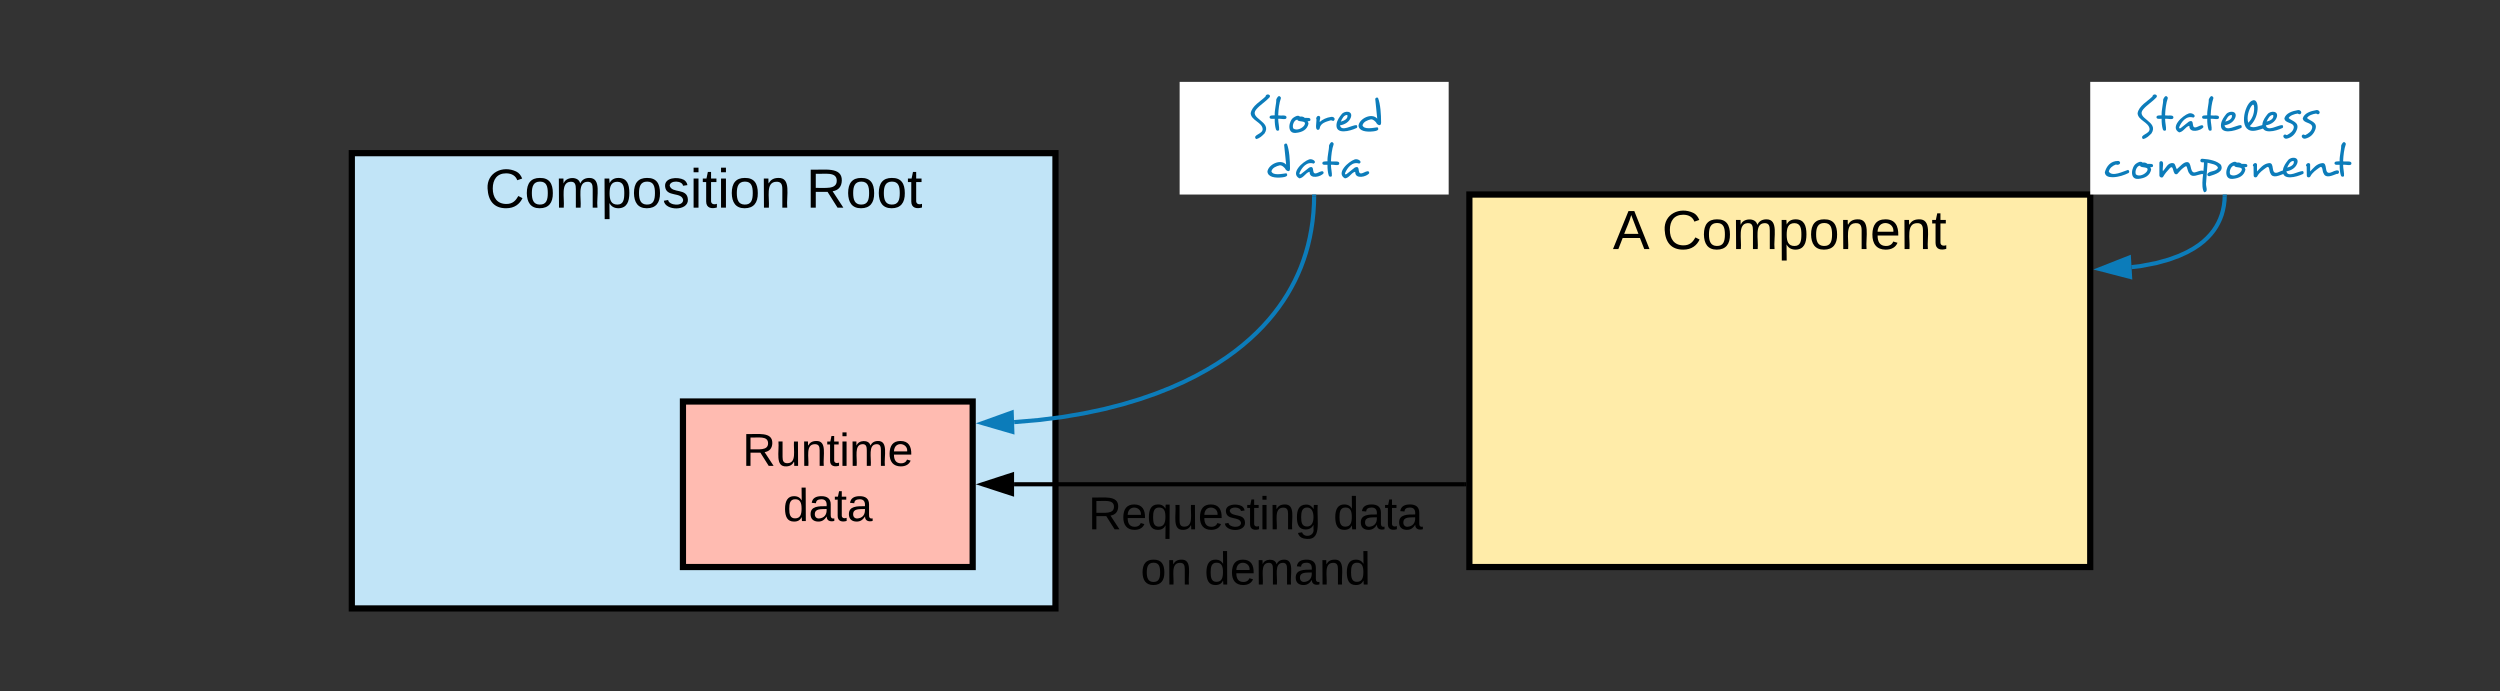 <svg xmlns="http://www.w3.org/2000/svg" xmlns:xlink="http://www.w3.org/1999/xlink" xmlns:lucid="lucid" width="1208" height="334"><rect width="100%" height="100%" fill="#333333" stroke="none"/><g transform="translate(-210 -126)" lucid:page-tab-id="0_0"><path d="M380 200h340v220H380z" stroke="#000" stroke-width="3" fill="#c1e4f7"/><use xlink:href="#a" transform="matrix(1,0,0,1,385,205) translate(59.259 21.333)"/><use xlink:href="#b" transform="matrix(1,0,0,1,385,205) translate(214.519 21.333)"/><path d="M920 220h300v180H920z" stroke="#000" stroke-width="3" fill="#ffeca9"/><use xlink:href="#c" transform="matrix(1,0,0,1,925,225) translate(64.333 21.333)"/><use xlink:href="#d" transform="matrix(1,0,0,1,925,225) translate(88.037 21.333)"/><path d="M540 320h140v80H540z" stroke="#000" stroke-width="3" fill="#ffbbb1"/><use xlink:href="#e" transform="matrix(1,0,0,1,545,325) translate(23.735 26.111)"/><use xlink:href="#f" transform="matrix(1,0,0,1,545,325) translate(43.395 52.778)"/><path d="M917.5 360H700" stroke="#000" stroke-width="2" fill="none"/><path d="M918.5 361h-1.03v-2h1.03z"/><path d="M684.74 360l14.26-4.64v9.28z" stroke="#000" stroke-width="2"/><use xlink:href="#g" transform="matrix(1,0,0,1,735.864,364) translate(0.005 17.778)"/><use xlink:href="#h" transform="matrix(1,0,0,1,735.864,364) translate(118.4 17.778)"/><use xlink:href="#i" transform="matrix(1,0,0,1,735.864,364) translate(25.283 44.444)"/><use xlink:href="#j" transform="matrix(1,0,0,1,735.864,364) translate(56.147 44.444)"/><path d="M1220 165.56h130V220h-130z" stroke="#000" stroke-opacity="0" stroke-width="2" fill="#fff"/><use xlink:href="#k" transform="matrix(1,0,0,1,1225,170.556) translate(16.025 18.056)"/><use xlink:href="#l" transform="matrix(1,0,0,1,1225,170.556) translate(0.377 40.278)"/><path d="M1284.96 221l-.07 1.8-.3 2.52-.47 2.32-.6 2.15-.76 2.02-.9 1.93-1.03 1.86-1.2 1.8-1.4 1.77-1.63 1.75-1.88 1.74-2.2 1.73-2.65 1.74-3.17 1.76-3.88 1.77-4.8 1.75-6.1 1.7-7.84 1.5-4.12.47" stroke="#0c7cba" stroke-width="2" fill="none"/><path d="M1285.96 221.06l-2-.07.04-1h2z" fill="#0c7cba"/><path d="M1224.73 256.02l13.96-5.5.55 9.26z" stroke="#0c7cba" stroke-width="2" fill="#0c7cba"/><path d="M780 165.56h130V220H780z" stroke="#000" stroke-opacity="0" stroke-width="2" fill="#fff"/><g><use xlink:href="#m" transform="matrix(1,0,0,1,785,170.556) translate(27.475 18.056)"/><use xlink:href="#n" transform="matrix(1,0,0,1,785,170.556) translate(35.809 40.278)"/></g><path d="M844.98 221l-.07 3.52-.27 4.32-.43 4.14-.6 3.98-.72 3.84-.87 3.72-1 3.6-1.14 3.5-1.27 3.44-1.42 3.35-1.55 3.3-1.7 3.23-1.83 3.2-2 3.14-2.16 3.1-2.35 3.1-2.54 3.07-2.75 3.05-2.97 3.03-3.22 3.02-3.5 3.02-3.8 3.02-4.13 3-4.5 2.98-4.93 2.98-5.37 2.95-5.86 2.92-6.42 2.86-7.02 2.78-7.68 2.67-8.37 2.52-9.1 2.34-9.86 2.08-10.58 1.8-11.26 1.4-11.7 1" stroke="#0c7cba" stroke-width="2" fill="none"/><path d="M845.98 221.05l-2-.04.02-1h2z" fill="#0c7cba"/><path d="M684.73 330.45l14.12-5.08.3 9.27z" stroke="#0c7cba" stroke-width="2" fill="#0c7cba"/><defs><path d="M212-179c-10-28-35-45-73-45-59 0-87 40-87 99 0 60 29 101 89 101 43 0 62-24 78-52l27 14C228-24 195 4 139 4 59 4 22-46 18-125c-6-104 99-153 187-111 19 9 31 26 39 46" id="o"/><path d="M100-194c62-1 85 37 85 99 1 63-27 99-86 99S16-35 15-95c0-66 28-99 85-99zM99-20c44 1 53-31 53-75 0-43-8-75-51-75s-53 32-53 75 10 74 51 75" id="p"/><path d="M210-169c-67 3-38 105-44 169h-31v-121c0-29-5-50-35-48C34-165 62-65 56 0H25l-1-190h30c1 10-1 24 2 32 10-44 99-50 107 0 11-21 27-35 58-36 85-2 47 119 55 194h-31v-121c0-29-5-49-35-48" id="q"/><path d="M115-194c55 1 70 41 70 98S169 2 115 4C84 4 66-9 55-30l1 105H24l-1-265h31l2 30c10-21 28-34 59-34zm-8 174c40 0 45-34 45-75s-6-73-45-74c-42 0-51 32-51 76 0 43 10 73 51 73" id="r"/><path d="M135-143c-3-34-86-38-87 0 15 53 115 12 119 90S17 21 10-45l28-5c4 36 97 45 98 0-10-56-113-15-118-90-4-57 82-63 122-42 12 7 21 19 24 35" id="s"/><path d="M24-231v-30h32v30H24zM24 0v-190h32V0H24" id="t"/><path d="M59-47c-2 24 18 29 38 22v24C64 9 27 4 27-40v-127H5v-23h24l9-43h21v43h35v23H59v120" id="u"/><path d="M117-194c89-4 53 116 60 194h-32v-121c0-31-8-49-39-48C34-167 62-67 57 0H25l-1-190h30c1 10-1 24 2 32 11-22 29-35 61-36" id="v"/><g id="a"><use transform="matrix(0.074,0,0,0.074,0,0)" xlink:href="#o"/><use transform="matrix(0.074,0,0,0.074,19.185,0)" xlink:href="#p"/><use transform="matrix(0.074,0,0,0.074,34,0)" xlink:href="#q"/><use transform="matrix(0.074,0,0,0.074,56.148,0)" xlink:href="#r"/><use transform="matrix(0.074,0,0,0.074,70.963,0)" xlink:href="#p"/><use transform="matrix(0.074,0,0,0.074,85.778,0)" xlink:href="#s"/><use transform="matrix(0.074,0,0,0.074,99.111,0)" xlink:href="#t"/><use transform="matrix(0.074,0,0,0.074,104.963,0)" xlink:href="#u"/><use transform="matrix(0.074,0,0,0.074,112.37,0)" xlink:href="#t"/><use transform="matrix(0.074,0,0,0.074,118.222,0)" xlink:href="#p"/><use transform="matrix(0.074,0,0,0.074,133.037,0)" xlink:href="#v"/></g><path d="M233-177c-1 41-23 64-60 70L243 0h-38l-65-103H63V0H30v-248c88 3 205-21 203 71zM63-129c60-2 137 13 137-47 0-61-80-42-137-45v92" id="w"/><g id="b"><use transform="matrix(0.074,0,0,0.074,0,0)" xlink:href="#w"/><use transform="matrix(0.074,0,0,0.074,19.185,0)" xlink:href="#p"/><use transform="matrix(0.074,0,0,0.074,34,0)" xlink:href="#p"/><use transform="matrix(0.074,0,0,0.074,48.815,0)" xlink:href="#u"/></g><path d="M205 0l-28-72H64L36 0H1l101-248h38L239 0h-34zm-38-99l-47-123c-12 45-31 82-46 123h93" id="x"/><use transform="matrix(0.074,0,0,0.074,0,0)" xlink:href="#x" id="c"/><path d="M100-194c63 0 86 42 84 106H49c0 40 14 67 53 68 26 1 43-12 49-29l28 8c-11 28-37 45-77 45C44 4 14-33 15-96c1-61 26-98 85-98zm52 81c6-60-76-77-97-28-3 7-6 17-6 28h103" id="y"/><g id="d"><use transform="matrix(0.074,0,0,0.074,0,0)" xlink:href="#o"/><use transform="matrix(0.074,0,0,0.074,19.185,0)" xlink:href="#p"/><use transform="matrix(0.074,0,0,0.074,34,0)" xlink:href="#q"/><use transform="matrix(0.074,0,0,0.074,56.148,0)" xlink:href="#r"/><use transform="matrix(0.074,0,0,0.074,70.963,0)" xlink:href="#p"/><use transform="matrix(0.074,0,0,0.074,85.778,0)" xlink:href="#v"/><use transform="matrix(0.074,0,0,0.074,100.593,0)" xlink:href="#y"/><use transform="matrix(0.074,0,0,0.074,115.407,0)" xlink:href="#v"/><use transform="matrix(0.074,0,0,0.074,130.222,0)" xlink:href="#u"/></g><path d="M84 4C-5 8 30-112 23-190h32v120c0 31 7 50 39 49 72-2 45-101 50-169h31l1 190h-30c-1-10 1-25-2-33-11 22-28 36-60 37" id="z"/><g id="e"><use transform="matrix(0.062,0,0,0.062,0,0)" xlink:href="#w"/><use transform="matrix(0.062,0,0,0.062,15.988,0)" xlink:href="#z"/><use transform="matrix(0.062,0,0,0.062,28.333,0)" xlink:href="#v"/><use transform="matrix(0.062,0,0,0.062,40.679,0)" xlink:href="#u"/><use transform="matrix(0.062,0,0,0.062,46.852,0)" xlink:href="#t"/><use transform="matrix(0.062,0,0,0.062,51.728,0)" xlink:href="#q"/><use transform="matrix(0.062,0,0,0.062,70.185,0)" xlink:href="#y"/></g><path d="M85-194c31 0 48 13 60 33l-1-100h32l1 261h-30c-2-10 0-23-3-31C134-8 116 4 85 4 32 4 16-35 15-94c0-66 23-100 70-100zm9 24c-40 0-46 34-46 75 0 40 6 74 45 74 42 0 51-32 51-76 0-42-9-74-50-73" id="A"/><path d="M141-36C126-15 110 5 73 4 37 3 15-17 15-53c-1-64 63-63 125-63 3-35-9-54-41-54-24 1-41 7-42 31l-33-3c5-37 33-52 76-52 45 0 72 20 72 64v82c-1 20 7 32 28 27v20c-31 9-61-2-59-35zM48-53c0 20 12 33 32 33 41-3 63-29 60-74-43 2-92-5-92 41" id="B"/><g id="f"><use transform="matrix(0.062,0,0,0.062,0,0)" xlink:href="#A"/><use transform="matrix(0.062,0,0,0.062,12.346,0)" xlink:href="#B"/><use transform="matrix(0.062,0,0,0.062,24.691,0)" xlink:href="#u"/><use transform="matrix(0.062,0,0,0.062,30.864,0)" xlink:href="#B"/></g><path d="M145-31C134-9 116 4 85 4 32 4 16-35 15-94c0-59 17-99 70-100 32-1 48 14 60 33 0-11-1-24 2-32h30l-1 268h-32zM93-21c41 0 51-33 51-76s-8-73-50-73c-40 0-46 35-46 75s5 74 45 74" id="C"/><path d="M177-190C167-65 218 103 67 71c-23-6-38-20-44-43l32-5c15 47 100 32 89-28v-30C133-14 115 1 83 1 29 1 15-40 15-95c0-56 16-97 71-98 29-1 48 16 59 35 1-10 0-23 2-32h30zM94-22c36 0 50-32 50-73 0-42-14-75-50-75-39 0-46 34-46 75s6 73 46 73" id="D"/><g id="g"><use transform="matrix(0.062,0,0,0.062,0,0)" xlink:href="#w"/><use transform="matrix(0.062,0,0,0.062,15.988,0)" xlink:href="#y"/><use transform="matrix(0.062,0,0,0.062,28.333,0)" xlink:href="#C"/><use transform="matrix(0.062,0,0,0.062,40.679,0)" xlink:href="#z"/><use transform="matrix(0.062,0,0,0.062,53.025,0)" xlink:href="#y"/><use transform="matrix(0.062,0,0,0.062,65.37,0)" xlink:href="#s"/><use transform="matrix(0.062,0,0,0.062,76.481,0)" xlink:href="#u"/><use transform="matrix(0.062,0,0,0.062,82.654,0)" xlink:href="#t"/><use transform="matrix(0.062,0,0,0.062,87.531,0)" xlink:href="#v"/><use transform="matrix(0.062,0,0,0.062,99.877,0)" xlink:href="#D"/></g><g id="h"><use transform="matrix(0.062,0,0,0.062,0,0)" xlink:href="#A"/><use transform="matrix(0.062,0,0,0.062,12.346,0)" xlink:href="#B"/><use transform="matrix(0.062,0,0,0.062,24.691,0)" xlink:href="#u"/><use transform="matrix(0.062,0,0,0.062,30.864,0)" xlink:href="#B"/></g><g id="i"><use transform="matrix(0.062,0,0,0.062,0,0)" xlink:href="#p"/><use transform="matrix(0.062,0,0,0.062,12.346,0)" xlink:href="#v"/></g><g id="j"><use transform="matrix(0.062,0,0,0.062,0,0)" xlink:href="#A"/><use transform="matrix(0.062,0,0,0.062,12.346,0)" xlink:href="#y"/><use transform="matrix(0.062,0,0,0.062,24.691,0)" xlink:href="#q"/><use transform="matrix(0.062,0,0,0.062,43.148,0)" xlink:href="#B"/><use transform="matrix(0.062,0,0,0.062,55.494,0)" xlink:href="#v"/><use transform="matrix(0.062,0,0,0.062,67.84,0)" xlink:href="#A"/></g><path fill="#0c7cba" d="M149-267c13-16 44-1 26 18-29 31-73 58-101 91-63 73 126 93 64 188-18 18-38 39-66 44-33-35 57-37 51-81-7-51-90-65-93-120 9-58 80-95 115-130 1-4 2-7 4-10" id="E"/><path fill="#0c7cba" d="M80-111c25 5 65-7 65 16 0 24-41 8-65 11 0 30 10 65 7 89-27 17-28-21-32-44-2-14-2-30-2-45-17 0-40 4-40-12 0-17 22-14 40-15-2-43 13-89 12-123 5-14 19-40 34-19 2 3 2 5 2 9-13 36-19 86-21 133" id="F"/><path fill="#0c7cba" d="M130-62c56-26 4 72 72 38 14-6 41-21 41 5-19 29-109 50-109-7 0-2-1-3-3-3-30 9-43 47-77 51-74-40 26-131 76-148 25-8 64 18 35 33-53-19-93 31-111 75-1 11 7 11 14 5" id="G"/><path fill="#0c7cba" d="M58-62c25-6 60-22 51-52-27-1-41 30-51 52zm7-58c24-30 91-27 71 27-13 33-45 54-84 60 11 53 94-3 128-2 8 4 10 22-2 24C135 10 14 45 25-43c5-33 24-56 40-77" id="H"/><path fill="#0c7cba" d="M67-53c27-27 48-65 46-120-1-26-10-27-23-8-19 29-37 83-23 128zm12 26c32 24 81-10 115-10 19 17-8 29-27 34s-41 13-63 13C-9 10 35-189 92-223c37-22 51 21 48 65-5 59-29 100-61 131" id="I"/><path fill="#0c7cba" d="M132-152c21-3 36 21 17 32-8 2-14-2-19-5-27 4-60 15-71 35 24 24 86 31 65 89-13 36-39 63-80 72-19 4-38-22-17-32 6-3 13 4 19 4 24-13 51-30 54-63-5-40-70-26-74-68 12-40 60-56 106-64" id="J"/><g id="k"><use transform="matrix(0.062,0,0,0.062,0,0)" xlink:href="#E"/><use transform="matrix(0.062,0,0,0.062,10.185,0)" xlink:href="#F"/><use transform="matrix(0.062,0,0,0.062,18.58,0)" xlink:href="#G"/><use transform="matrix(0.062,0,0,0.062,32.222,0)" xlink:href="#F"/><use transform="matrix(0.062,0,0,0.062,40.617,0)" xlink:href="#H"/><use transform="matrix(0.062,0,0,0.062,51.173,0)" xlink:href="#I"/><use transform="matrix(0.062,0,0,0.062,60.617,0)" xlink:href="#H"/><use transform="matrix(0.062,0,0,0.062,71.173,0)" xlink:href="#J"/><use transform="matrix(0.062,0,0,0.062,80.062,0)" xlink:href="#J"/></g><path fill="#0c7cba" d="M58-31c27 44 114-3 149-13 10 1 15 19 3 25-31 15-74 31-122 32-34 0-59-9-61-39 13-47 45-88 103-88 9 0 16 6 16 14 0 14-19 20-33 14-25 9-49 27-55 55" id="K"/><path fill="#0c7cba" d="M148-33c26-44-51-21-53-44-24-2-44 42-33 68 27 22 73-3 86-24zm4-58c19 1 44-5 44 14 0 12-10 11-22 12 3 5 6 12 7 19-11 47-47 67-100 72C9 32 27-71 65-94c12-8 35-22 49-7 16-3 30 2 38 10" id="L"/><path fill="#0c7cba" d="M311-24c26-2 52-23 78-11 10 9-3 29-17 23-28 4-73 30-93 1-13-12-17-32-23-52-4-17-13-8-26 1-19 13-34 33-50 50-41 17-22-83-59-44-18 19-37 41-50 64-7 14-30 6-30-9v-98c0-9 7-13 14-13 27 0 8 47 13 78 24-23 39-72 83-62 15 3 17 35 26 46 21-16 50-55 79-55 39 0 20 74 55 81" id="M"/><path fill="#0c7cba" d="M24-104c-15-4-11-29 7-27 59 4 114 17 144 47 27 55-44 74-90 89-9 1-16-6-16-14 9-32 72-17 83-53-11-27-52-29-81-38L60 52c-7 33 23 75-16 78-30-46 0-161-1-233-7 0-13 1-19-1" id="N"/><path fill="#0c7cba" d="M35-78c-1-16 25-29 32-10v56c26-26 48-59 93-65 49-6 10 89 65 74 17-4 41-23 62-16 10 9 4 30-13 26-29 10-85 40-102-4-12-15-4-67-33-45-26 19-55 38-70 68-7 13-28 10-28-6l-1-72c-4-1-5-3-5-6" id="O"/><g id="l"><use transform="matrix(0.062,0,0,0.062,0,0)" xlink:href="#K"/><use transform="matrix(0.062,0,0,0.062,12.84,0)" xlink:href="#L"/><use transform="matrix(0.062,0,0,0.062,25.494,0)" xlink:href="#M"/><use transform="matrix(0.062,0,0,0.062,46.914,0)" xlink:href="#N"/><use transform="matrix(0.062,0,0,0.062,58.395,0)" xlink:href="#L"/><use transform="matrix(0.062,0,0,0.062,71.049,0)" xlink:href="#O"/><use transform="matrix(0.062,0,0,0.062,86.173,0)" xlink:href="#H"/><use transform="matrix(0.062,0,0,0.062,96.728,0)" xlink:href="#O"/><use transform="matrix(0.062,0,0,0.062,111.852,0)" xlink:href="#F"/></g><path fill="#0c7cba" d="M154-99c23-3 36 19 18 31-7 2-14-6-23-4-36 11-78 21-85 61 0 9-7 13-14 13-24 0-11-53-11-81-7-5 3-33 20-27 18 6 3 28 5 47 22-20 53-35 90-40" id="P"/><path fill="#0c7cba" d="M26-31c7-55 103-103 146-54l-15-147c-4-13 10-22 21-15 19 48 24 129 24 193 0 35-33 16-39-2-10-10-21-24-40-24-29 7-59 19-66 47 12 36 84 19 117 15 21 24-15 30-33 32-51 6-111 0-115-45" id="Q"/><g id="m"><use transform="matrix(0.062,0,0,0.062,0,0)" xlink:href="#E"/><use transform="matrix(0.062,0,0,0.062,10.185,0)" xlink:href="#F"/><use transform="matrix(0.062,0,0,0.062,18.58,0)" xlink:href="#L"/><use transform="matrix(0.062,0,0,0.062,31.235,0)" xlink:href="#P"/><use transform="matrix(0.062,0,0,0.062,41.79,0)" xlink:href="#H"/><use transform="matrix(0.062,0,0,0.062,52.346,0)" xlink:href="#Q"/></g><g id="n"><use transform="matrix(0.062,0,0,0.062,0,0)" xlink:href="#Q"/><use transform="matrix(0.062,0,0,0.062,13.704,0)" xlink:href="#G"/><use transform="matrix(0.062,0,0,0.062,27.346,0)" xlink:href="#F"/><use transform="matrix(0.062,0,0,0.062,35.741,0)" xlink:href="#G"/></g></defs></g></svg>